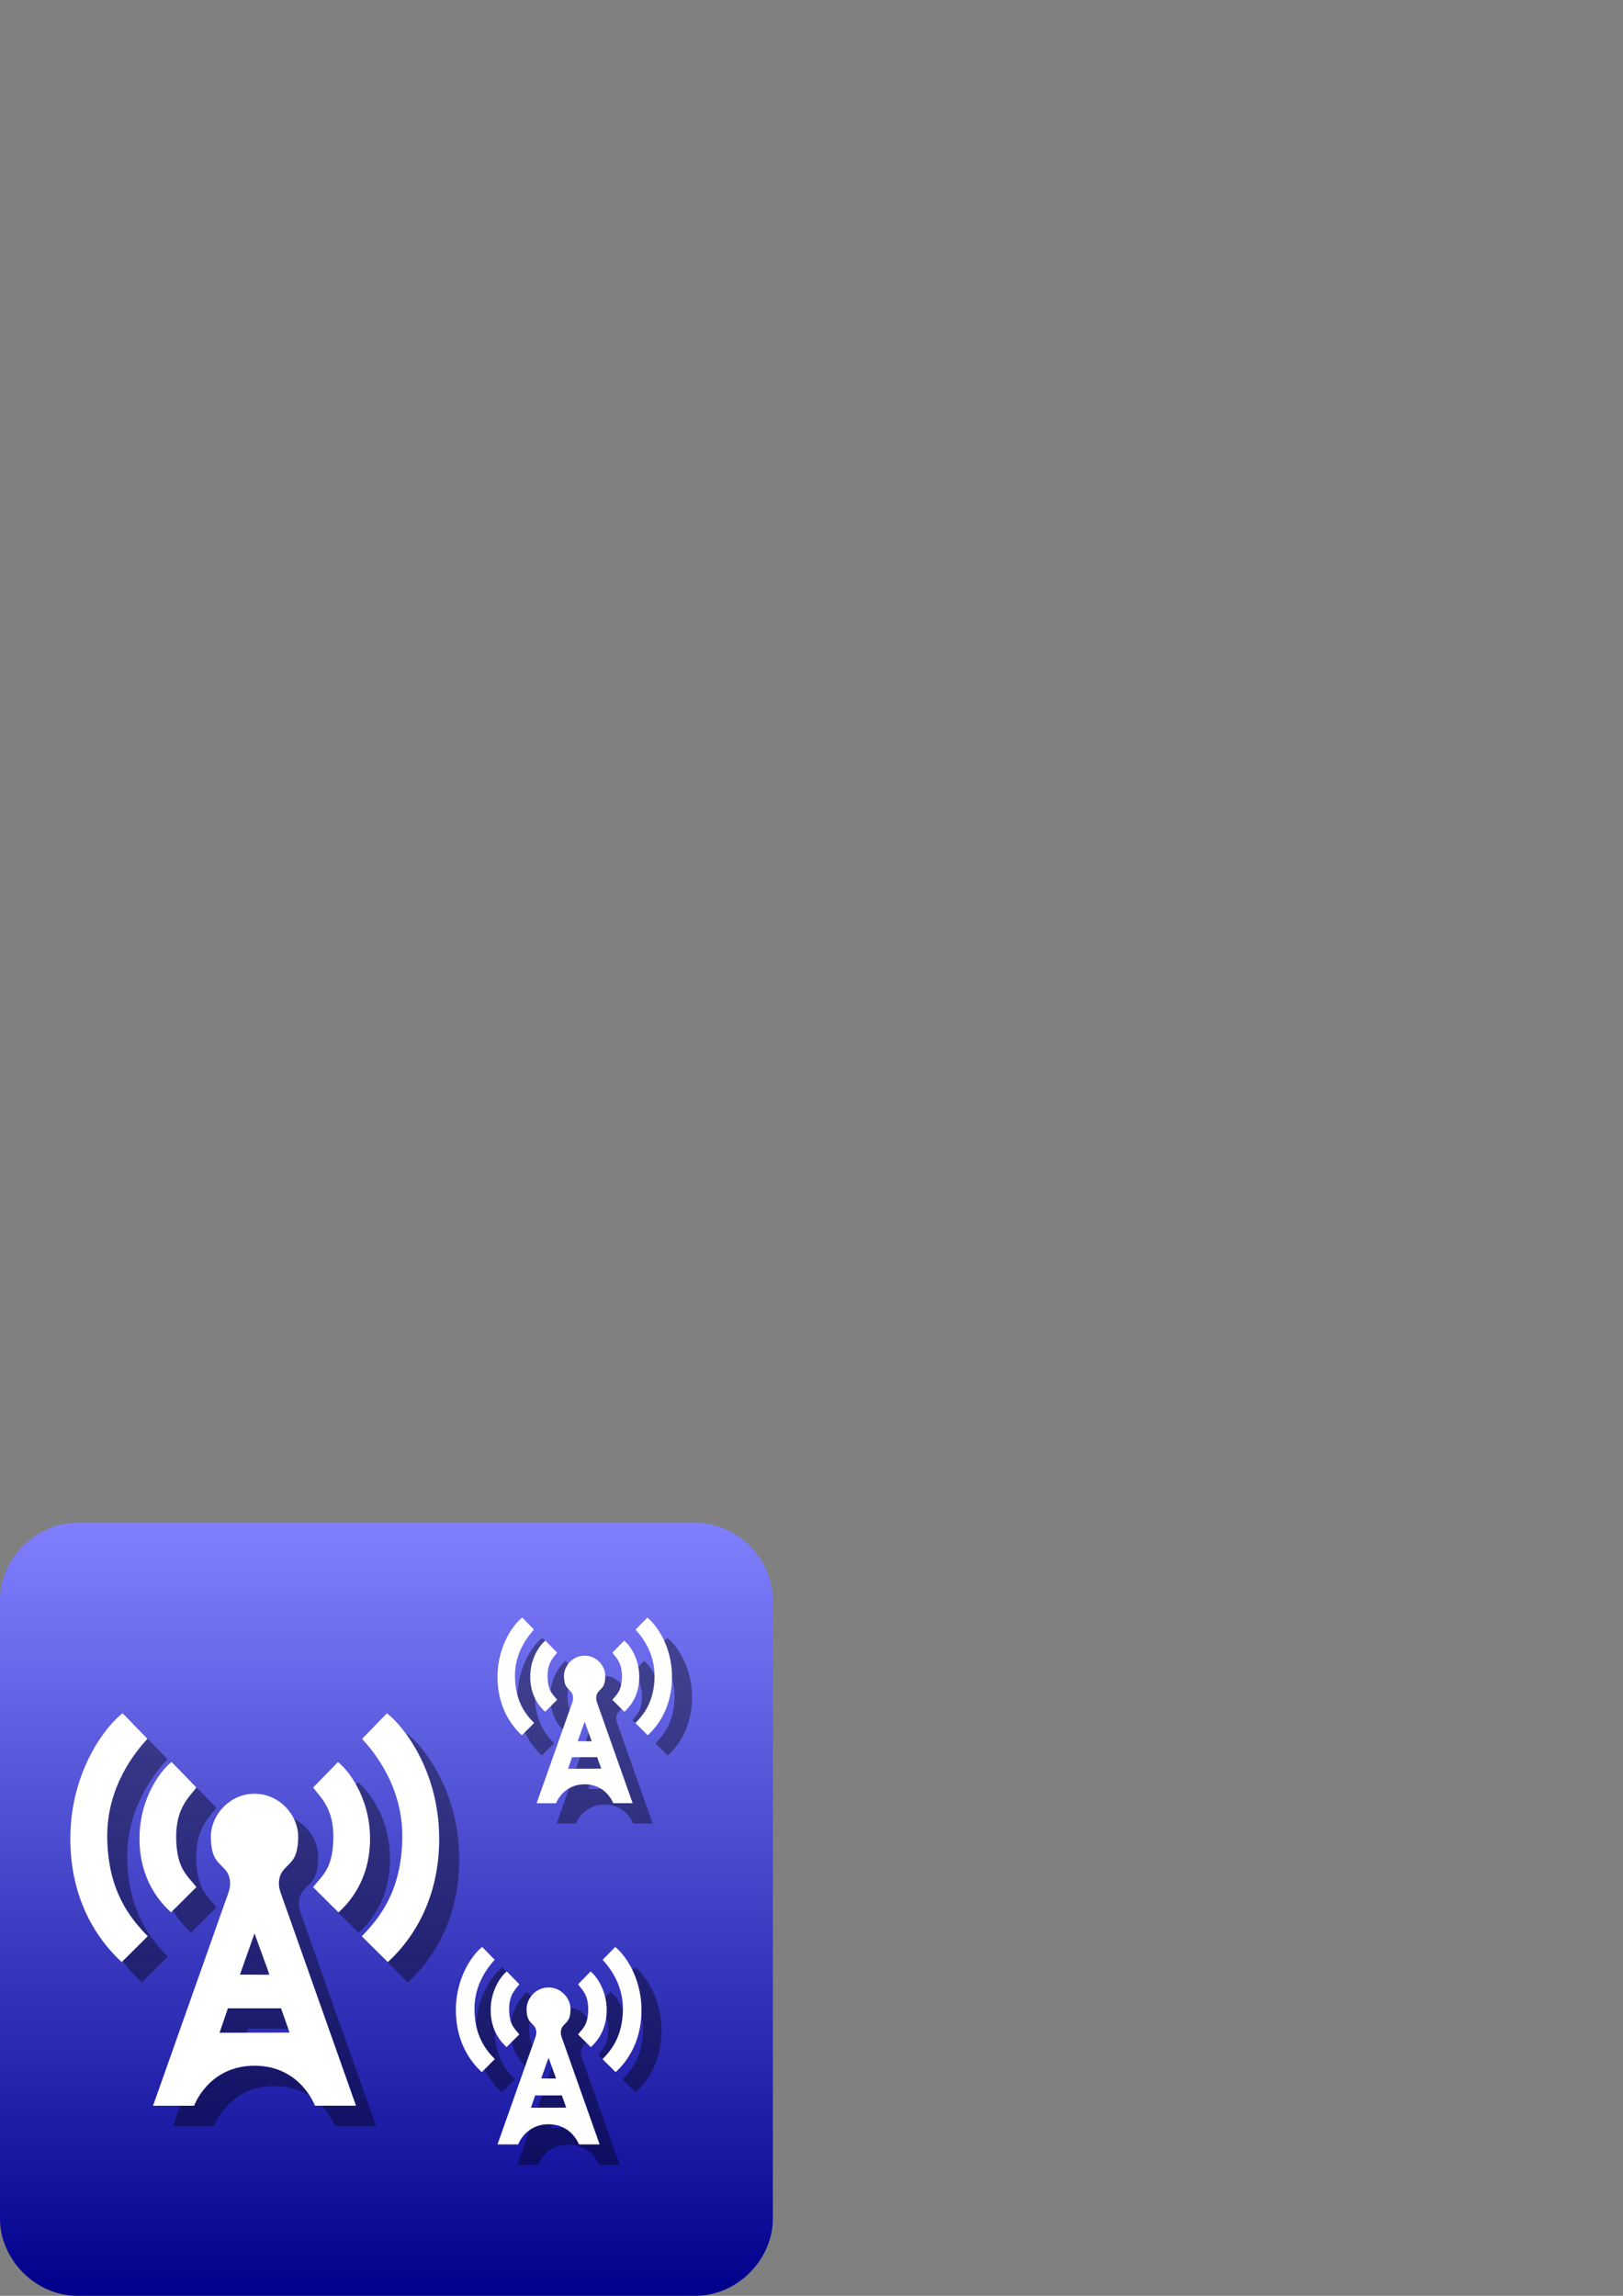<?xml version="1.0" encoding="UTF-8" standalone="no"?>
<!-- Created with Inkscape (http://www.inkscape.org/) -->

<svg
   xmlns:dc="http://purl.org/dc/elements/1.1/"
   xmlns:cc="http://creativecommons.org/ns#"
   xmlns:rdf="http://www.w3.org/1999/02/22-rdf-syntax-ns#"
   xmlns:svg="http://www.w3.org/2000/svg"
   xmlns="http://www.w3.org/2000/svg"
   xmlns:xlink="http://www.w3.org/1999/xlink"
   xmlns:sodipodi="http://sodipodi.sourceforge.net/DTD/sodipodi-0.dtd"
   xmlns:inkscape="http://www.inkscape.org/namespaces/inkscape"
   width="744.094"
   height="1052.362"
   id="svg2"
   version="1.1"
   inkscape:version="0.48.4 r9939"
   sodipodi:docname="icon.svg"
   inkscape:export-filename="G:\work_github\rf_hub\icon.png"
   inkscape:export-xdpi="300.01077"
   inkscape:export-ydpi="300.01077">
  <rect width="100%" height="100%" fill="#808080" stroke="none"/>
  <defs
     id="defs4">
    <linearGradient
       id="linearGradient4007">
      <stop
         style="stop-color:#8080ff;stop-opacity:1;"
         offset="0"
         id="stop4009" />
      <stop
         style="stop-color:#00008c;stop-opacity:1;"
         offset="1"
         id="stop4011" />
    </linearGradient>
    <linearGradient
       id="linearGradient3893">
      <stop
         style="stop-color:#8c8cff;stop-opacity:1;"
         offset="0"
         id="stop3895" />
      <stop
         id="stop3901"
         offset="1"
         style="stop-color:#0000af;stop-opacity:1;" />
    </linearGradient>
    <linearGradient
       inkscape:collect="always"
       xlink:href="#linearGradient3893"
       id="linearGradient3899"
       x1="184.681"
       y1="478.384"
       x2="539.011"
       y2="478.384"
       gradientUnits="userSpaceOnUse"
       gradientTransform="translate(116.538,-840.23)" />
    <linearGradient
       inkscape:collect="always"
       xlink:href="#linearGradient3893"
       id="linearGradient3939"
       gradientUnits="userSpaceOnUse"
       gradientTransform="translate(116.538,-840.23)"
       x1="184.681"
       y1="478.384"
       x2="539.011"
       y2="478.384" />
    <linearGradient
       inkscape:collect="always"
       xlink:href="#linearGradient3893"
       id="linearGradient3963"
       gradientUnits="userSpaceOnUse"
       gradientTransform="translate(116.538,-840.23)"
       x1="184.681"
       y1="478.384"
       x2="539.011"
       y2="478.384" />
    <linearGradient
       inkscape:collect="always"
       xlink:href="#linearGradient3893"
       id="linearGradient3990"
       gradientUnits="userSpaceOnUse"
       gradientTransform="translate(513.351,-655.549)"
       x1="184.681"
       y1="478.384"
       x2="539.011"
       y2="478.384" />
    <linearGradient
       inkscape:collect="always"
       xlink:href="#linearGradient4007"
       id="linearGradient4013"
       x1="-0.5"
       y1="875.2"
       x2="354.834"
       y2="875.2"
       gradientUnits="userSpaceOnUse"
       gradientTransform="matrix(0,1,-1,0,1052.367,698.033)" />
  </defs>
  <sodipodi:namedview
     id="base"
     pagecolor="#ffffff"
     bordercolor="#666666"
     borderopacity="1.0"
     inkscape:pageopacity="0.0"
     inkscape:pageshadow="2"
     inkscape:zoom="0.5"
     inkscape:cx="7.3570389"
     inkscape:cy="72.13965"
     inkscape:document-units="mm"
     inkscape:current-layer="layer2"
     showgrid="false"
     inkscape:window-width="2560"
     inkscape:window-height="1379"
     inkscape:window-x="-9"
     inkscape:window-y="-9"
     inkscape:window-maximized="1"
     showguides="true"
     inkscape:guide-bbox="true"
     inkscape:snap-bbox="false"
     inkscape:snap-nodes="true"
     inkscape:object-paths="true">
    <sodipodi:guide
       orientation="1,0"
       position="35.433,0"
       id="guide3941" />
    <sodipodi:guide
       orientation="1,0"
       position="318.898,0"
       id="guide3943" />
    <sodipodi:guide
       orientation="0,1"
       position="0,35.433"
       id="guide3945" />
    <sodipodi:guide
       orientation="0,1"
       position="0,318.898"
       id="guide3947" />
    <sodipodi:guide
       orientation="1,0"
       position="0,0"
       id="guide3949" />
    <sodipodi:guide
       orientation="0,1"
       position="0,354.331"
       id="guide3951" />
    <sodipodi:guide
       orientation="1,0"
       position="354.331,0"
       id="guide3953" />
    <sodipodi:guide
       orientation="0,1"
       position="0,0"
       id="guide3955" />
    <sodipodi:guide
       orientation="0,1"
       position="177.165,177.165"
       id="guide3994" />
    <sodipodi:guide
       orientation="1,0"
       position="177.165,177.165"
       id="guide3996" />
  </sodipodi:namedview>
  <g
     inkscape:groupmode="layer"
     id="layer3"
     inkscape:label="BG"
     style="display:inline" />
  <g
     inkscape:groupmode="layer"
     id="layer5"
     inkscape:label="shadows" />
  <g
     inkscape:groupmode="layer"
     id="layer2"
     inkscape:label="tower"
     style="display:inline">
    <g
       id="g3083"
       inkscape:export-xdpi="599.94281"
       inkscape:export-ydpi="599.94281">
      <path
         sodipodi:nodetypes="ccccccccc"
         inkscape:connector-curvature="0"
         d="m -0.002,733.466 c 0,-19.016 16.474,-35.433 35.433,-35.433 l 283.471,0 c 18.959,0 35.433,16.417 35.433,35.433 l -8e-5,283.468 c -10e-6,19.016 -16.474,35.433 -35.433,35.433 l -283.471,0 c -18.959,0 -35.433,-16.417 -35.433,-35.433 z"
         style="display:inline;fill:url(#linearGradient4013);fill-opacity:1;stroke:none"
         id="path4004" />
      <g
         style="fill:#000000;fill-opacity:0.388"
         transform="translate(9.182,9.303)"
         id="g4041">
        <g
           transform="matrix(0.632,0,0,0.632,-112.016,572.842)"
           style="fill:#000000;fill-opacity:0.388;stroke:none"
           id="g4043">
          <g
             style="fill:#000000;fill-opacity:0.388;stroke:none"
             id="g4045">
            <path
               sodipodi:nodetypes="cczcczc"
               inkscape:connector-curvature="0"
               id="path4047"
               d="m 266.198,336.242 c 6.145,6.187 11.844,12.285 17.989,18.472 -8.603,9.424 -29.757,34.757 -29.157,72.112 0.6,37.355 15.594,57.032 29.389,71.089 -6.103,6.187 -12.77,12.564 -18.873,18.751 -12.49,-11.406 -37.418,-39.733 -37.281,-89.84 0.137,-50.108 27.209,-82.785 37.933,-90.584 z"
               style="fill:#000000;fill-opacity:0.388;stroke:none" />
            <path
               style="fill:#000000;fill-opacity:0.388;stroke:none"
               d="m 301.724,371.582 c 3.745,3.739 14.228,14.701 17.973,18.44 -4.529,6.543 -15.012,14.232 -14.646,36.805 0.366,22.574 8.21,26.996 14.654,35.491 -3.72,3.739 -14.658,14.557 -18.378,18.296 -7.613,-6.893 -22.985,-23.506 -22.901,-53.787 0.083,-30.281 16.762,-50.532 23.299,-55.245 z"
               id="path4049"
               inkscape:connector-curvature="0"
               sodipodi:nodetypes="cczcczc" />
          </g>
          <path
             inkscape:connector-curvature="0"
             style="fill:#000000;fill-opacity:0.388;stroke:none"
             d="m 361.875,394.594 c -18.307,0.003 -32.188,15.871 -31.688,32.219 0.5,16.348 5.756,16.938 11.188,23.812 2.329,2.947 4.062,8.562 1.625,15.562 -2.438,7 -54.75,154.688 -54.75,154.688 l 29.812,0 c 0,0 10.387,-29.028 43.812,-29.031 33.426,-0.003 43.812,29 43.812,29 l 29.812,0 c 0,0 -52.312,-147.688 -54.75,-154.688 -2.438,-7 -0.704,-12.615 1.625,-15.562 5.432,-6.875 10.688,-7.433 11.188,-23.781 0.5,-16.348 -13.38,-32.222 -31.688,-32.219 z m 0,101.281 10.875,30 -21.438,-0.125 10.562,-29.875 z m -19.312,54.375 38.562,0 6.188,17.562 -50.812,0.125 c 0.125,-0.312 6.062,-17.688 6.062,-17.688 z"
             id="path4051" />
          <g
             style="fill:#000000;fill-opacity:0.388;stroke:none"
             id="g4053"
             transform="matrix(-1,0,0,1,724.107,0.044)">
            <path
               style="fill:#000000;fill-opacity:0.388;stroke:none"
               d="m 266.198,336.242 c 6.145,6.187 11.844,12.285 17.989,18.472 -8.603,9.424 -29.757,34.757 -29.157,72.112 0.6,37.355 15.594,57.032 29.389,71.089 -6.103,6.187 -12.77,12.564 -18.873,18.751 -12.49,-11.406 -37.418,-39.733 -37.281,-89.84 0.137,-50.108 27.209,-82.785 37.933,-90.584 z"
               id="path4055"
               inkscape:connector-curvature="0"
               sodipodi:nodetypes="cczcczc" />
            <path
               sodipodi:nodetypes="cczcczc"
               inkscape:connector-curvature="0"
               id="path4057"
               d="m 301.724,371.582 c 3.745,3.739 14.228,14.701 17.973,18.44 -4.529,6.543 -15.012,14.232 -14.646,36.805 0.366,22.574 8.21,26.996 14.654,35.491 -3.72,3.739 -14.658,14.557 -18.378,18.296 -7.613,-6.893 -22.985,-23.506 -22.901,-53.787 0.083,-30.281 16.762,-50.532 23.299,-55.245 z"
               style="fill:#000000;fill-opacity:0.388;stroke:none" />
          </g>
        </g>
        <g
           id="g4059"
           style="fill:#000000;fill-opacity:0.388;stroke:none"
           transform="matrix(0.299,0,0,0.299,159.84,640.934)">
          <g
             id="g4061"
             style="fill:#000000;fill-opacity:0.388;stroke:none">
            <path
               style="fill:#000000;fill-opacity:0.388;stroke:none"
               d="m 266.198,336.242 c 6.145,6.187 11.844,12.285 17.989,18.472 -8.603,9.424 -29.757,34.757 -29.157,72.112 0.6,37.355 15.594,57.032 29.389,71.089 -6.103,6.187 -12.77,12.564 -18.873,18.751 -12.49,-11.406 -37.418,-39.733 -37.281,-89.84 0.137,-50.108 27.209,-82.785 37.933,-90.584 z"
               id="path4063"
               inkscape:connector-curvature="0"
               sodipodi:nodetypes="cczcczc" />
            <path
               sodipodi:nodetypes="cczcczc"
               inkscape:connector-curvature="0"
               id="path4065"
               d="m 301.724,371.582 c 3.745,3.739 14.228,14.701 17.973,18.44 -4.529,6.543 -15.012,14.232 -14.646,36.805 0.366,22.574 8.21,26.996 14.654,35.491 -3.72,3.739 -14.658,14.557 -18.378,18.296 -7.613,-6.893 -22.985,-23.506 -22.901,-53.787 0.083,-30.281 16.762,-50.532 23.299,-55.245 z"
               style="fill:#000000;fill-opacity:0.388;stroke:none" />
          </g>
          <path
             id="path4067"
             d="m 361.875,394.594 c -18.307,0.003 -32.188,15.871 -31.688,32.219 0.5,16.348 5.756,16.938 11.188,23.812 2.329,2.947 4.062,8.562 1.625,15.562 -2.438,7 -54.75,154.688 -54.75,154.688 l 29.812,0 c 0,0 10.387,-29.028 43.812,-29.031 33.426,-0.003 43.812,29 43.812,29 l 29.812,0 c 0,0 -52.312,-147.688 -54.75,-154.688 -2.438,-7 -0.704,-12.615 1.625,-15.562 5.432,-6.875 10.688,-7.433 11.188,-23.781 0.5,-16.348 -13.38,-32.222 -31.688,-32.219 z m 0,101.281 10.875,30 -21.438,-0.125 10.562,-29.875 z m -19.312,54.375 38.562,0 6.188,17.562 -50.812,0.125 c 0.125,-0.312 6.062,-17.688 6.062,-17.688 z"
             style="fill:#000000;fill-opacity:0.388;stroke:none"
             inkscape:connector-curvature="0" />
          <g
             transform="matrix(-1,0,0,1,724.107,0.044)"
             id="g4069"
             style="fill:#000000;fill-opacity:0.388;stroke:none">
            <path
               sodipodi:nodetypes="cczcczc"
               inkscape:connector-curvature="0"
               id="path4071"
               d="m 266.198,336.242 c 6.145,6.187 11.844,12.285 17.989,18.472 -8.603,9.424 -29.757,34.757 -29.157,72.112 0.6,37.355 15.594,57.032 29.389,71.089 -6.103,6.187 -12.77,12.564 -18.873,18.751 -12.49,-11.406 -37.418,-39.733 -37.281,-89.84 0.137,-50.108 27.209,-82.785 37.933,-90.584 z"
               style="fill:#000000;fill-opacity:0.388;stroke:none" />
            <path
               style="fill:#000000;fill-opacity:0.388;stroke:none"
               d="m 301.724,371.582 c 3.745,3.739 14.228,14.701 17.973,18.44 -4.529,6.543 -15.012,14.232 -14.646,36.805 0.366,22.574 8.21,26.996 14.654,35.491 -3.72,3.739 -14.658,14.557 -18.378,18.296 -7.613,-6.893 -22.985,-23.506 -22.901,-53.787 0.083,-30.281 16.762,-50.532 23.299,-55.245 z"
               id="path4073"
               inkscape:connector-curvature="0"
               sodipodi:nodetypes="cczcczc" />
          </g>
        </g>
        <g
           transform="matrix(0.318,0,0,0.318,136.422,785.528)"
           style="fill:#000000;fill-opacity:0.388;stroke:none"
           id="g4075">
          <g
             style="fill:#000000;fill-opacity:0.388;stroke:none"
             id="g4077">
            <path
               sodipodi:nodetypes="cczcczc"
               inkscape:connector-curvature="0"
               id="path4079"
               d="m 266.198,336.242 c 6.145,6.187 11.844,12.285 17.989,18.472 -8.603,9.424 -29.757,34.757 -29.157,72.112 0.6,37.355 15.594,57.032 29.389,71.089 -6.103,6.187 -12.77,12.564 -18.873,18.751 -12.49,-11.406 -37.418,-39.733 -37.281,-89.84 0.137,-50.108 27.209,-82.785 37.933,-90.584 z"
               style="fill:#000000;fill-opacity:0.388;stroke:none" />
            <path
               style="fill:#000000;fill-opacity:0.388;stroke:none"
               d="m 301.724,371.582 c 3.745,3.739 14.228,14.701 17.973,18.44 -4.529,6.543 -15.012,14.232 -14.646,36.805 0.366,22.574 8.21,26.996 14.654,35.491 -3.72,3.739 -14.658,14.557 -18.378,18.296 -7.613,-6.893 -22.985,-23.506 -22.901,-53.787 0.083,-30.281 16.762,-50.532 23.299,-55.245 z"
               id="path4081"
               inkscape:connector-curvature="0"
               sodipodi:nodetypes="cczcczc" />
          </g>
          <path
             inkscape:connector-curvature="0"
             style="fill:#000000;fill-opacity:0.388;stroke:none"
             d="m 361.875,394.594 c -18.307,0.003 -32.188,15.871 -31.688,32.219 0.5,16.348 5.756,16.938 11.188,23.812 2.329,2.947 4.062,8.562 1.625,15.562 -2.438,7 -54.75,154.688 -54.75,154.688 l 29.812,0 c 0,0 10.387,-29.028 43.812,-29.031 33.426,-0.003 43.812,29 43.812,29 l 29.812,0 c 0,0 -52.312,-147.688 -54.75,-154.688 -2.438,-7 -0.704,-12.615 1.625,-15.562 5.432,-6.875 10.688,-7.433 11.188,-23.781 0.5,-16.348 -13.38,-32.222 -31.688,-32.219 z m 0,101.281 10.875,30 -21.438,-0.125 10.562,-29.875 z m -19.312,54.375 38.562,0 6.188,17.562 -50.812,0.125 c 0.125,-0.312 6.062,-17.688 6.062,-17.688 z"
             id="path4083" />
          <g
             style="fill:#000000;fill-opacity:0.388;stroke:none"
             id="g4085"
             transform="matrix(-1,0,0,1,724.107,0.044)">
            <path
               style="fill:#000000;fill-opacity:0.388;stroke:none"
               d="m 266.198,336.242 c 6.145,6.187 11.844,12.285 17.989,18.472 -8.603,9.424 -29.757,34.757 -29.157,72.112 0.6,37.355 15.594,57.032 29.389,71.089 -6.103,6.187 -12.77,12.564 -18.873,18.751 -12.49,-11.406 -37.418,-39.733 -37.281,-89.84 0.137,-50.108 27.209,-82.785 37.933,-90.584 z"
               id="path4087"
               inkscape:connector-curvature="0"
               sodipodi:nodetypes="cczcczc" />
            <path
               sodipodi:nodetypes="cczcczc"
               inkscape:connector-curvature="0"
               id="path4089"
               d="m 301.724,371.582 c 3.745,3.739 14.228,14.701 17.973,18.44 -4.529,6.543 -15.012,14.232 -14.646,36.805 0.366,22.574 8.21,26.996 14.654,35.491 -3.72,3.739 -14.658,14.557 -18.378,18.296 -7.613,-6.893 -22.985,-23.506 -22.901,-53.787 0.083,-30.281 16.762,-50.532 23.299,-55.245 z"
               style="fill:#000000;fill-opacity:0.388;stroke:none" />
          </g>
        </g>
      </g>
      <g
         id="g4015">
        <g
           id="g3079"
           style="fill:#ffffff;stroke:none"
           transform="matrix(0.632,0,0,0.632,-112.016,572.842)">
          <g
             id="g3069"
             style="fill:#ffffff;stroke:none">
            <path
               style="fill:#ffffff;stroke:none"
               d="m 266.198,336.242 c 6.145,6.187 11.844,12.285 17.989,18.472 -8.603,9.424 -29.757,34.757 -29.157,72.112 0.6,37.355 15.594,57.032 29.389,71.089 -6.103,6.187 -12.77,12.564 -18.873,18.751 -12.49,-11.406 -37.418,-39.733 -37.281,-89.84 0.137,-50.108 27.209,-82.785 37.933,-90.584 z"
               id="path3015"
               inkscape:connector-curvature="0"
               sodipodi:nodetypes="cczcczc" />
            <path
               sodipodi:nodetypes="cczcczc"
               inkscape:connector-curvature="0"
               id="path3019"
               d="m 301.724,371.582 c 3.745,3.739 14.228,14.701 17.973,18.44 -4.529,6.543 -15.012,14.232 -14.646,36.805 0.366,22.574 8.21,26.996 14.654,35.491 -3.72,3.739 -14.658,14.557 -18.378,18.296 -7.613,-6.893 -22.985,-23.506 -22.901,-53.787 0.083,-30.281 16.762,-50.532 23.299,-55.245 z"
               style="fill:#ffffff;stroke:none" />
          </g>
          <path
             id="path3045"
             d="m 361.875,394.594 c -18.307,0.003 -32.188,15.871 -31.688,32.219 0.5,16.348 5.756,16.938 11.188,23.812 2.329,2.947 4.062,8.562 1.625,15.562 -2.438,7 -54.75,154.688 -54.75,154.688 l 29.812,0 c 0,0 10.387,-29.028 43.812,-29.031 33.426,-0.003 43.812,29 43.812,29 l 29.812,0 c 0,0 -52.312,-147.688 -54.75,-154.688 -2.438,-7 -0.704,-12.615 1.625,-15.562 5.432,-6.875 10.688,-7.433 11.188,-23.781 0.5,-16.348 -13.38,-32.222 -31.688,-32.219 z m 0,101.281 10.875,30 -21.438,-0.125 10.562,-29.875 z m -19.312,54.375 38.562,0 6.188,17.562 -50.812,0.125 c 0.125,-0.312 6.062,-17.688 6.062,-17.688 z"
             style="fill:#ffffff;stroke:none"
             inkscape:connector-curvature="0" />
          <g
             transform="matrix(-1,0,0,1,724.107,0.044)"
             id="g3073"
             style="fill:#ffffff;stroke:none">
            <path
               sodipodi:nodetypes="cczcczc"
               inkscape:connector-curvature="0"
               id="path3075"
               d="m 266.198,336.242 c 6.145,6.187 11.844,12.285 17.989,18.472 -8.603,9.424 -29.757,34.757 -29.157,72.112 0.6,37.355 15.594,57.032 29.389,71.089 -6.103,6.187 -12.77,12.564 -18.873,18.751 -12.49,-11.406 -37.418,-39.733 -37.281,-89.84 0.137,-50.108 27.209,-82.785 37.933,-90.584 z"
               style="fill:#ffffff;stroke:none" />
            <path
               style="fill:#ffffff;stroke:none"
               d="m 301.724,371.582 c 3.745,3.739 14.228,14.701 17.973,18.44 -4.529,6.543 -15.012,14.232 -14.646,36.805 0.366,22.574 8.21,26.996 14.654,35.491 -3.72,3.739 -14.658,14.557 -18.378,18.296 -7.613,-6.893 -22.985,-23.506 -22.901,-53.787 0.083,-30.281 16.762,-50.532 23.299,-55.245 z"
               id="path3077"
               inkscape:connector-curvature="0"
               sodipodi:nodetypes="cczcczc" />
          </g>
        </g>
        <g
           transform="matrix(0.299,0,0,0.299,159.84,640.934)"
           style="fill:#ffffff;stroke:none"
           id="g3088">
          <g
             style="fill:#ffffff;stroke:none"
             id="g3090">
            <path
               sodipodi:nodetypes="cczcczc"
               inkscape:connector-curvature="0"
               id="path3092"
               d="m 266.198,336.242 c 6.145,6.187 11.844,12.285 17.989,18.472 -8.603,9.424 -29.757,34.757 -29.157,72.112 0.6,37.355 15.594,57.032 29.389,71.089 -6.103,6.187 -12.77,12.564 -18.873,18.751 -12.49,-11.406 -37.418,-39.733 -37.281,-89.84 0.137,-50.108 27.209,-82.785 37.933,-90.584 z"
               style="fill:#ffffff;stroke:none" />
            <path
               style="fill:#ffffff;stroke:none"
               d="m 301.724,371.582 c 3.745,3.739 14.228,14.701 17.973,18.44 -4.529,6.543 -15.012,14.232 -14.646,36.805 0.366,22.574 8.21,26.996 14.654,35.491 -3.72,3.739 -14.658,14.557 -18.378,18.296 -7.613,-6.893 -22.985,-23.506 -22.901,-53.787 0.083,-30.281 16.762,-50.532 23.299,-55.245 z"
               id="path3094"
               inkscape:connector-curvature="0"
               sodipodi:nodetypes="cczcczc" />
          </g>
          <path
             inkscape:connector-curvature="0"
             style="fill:#ffffff;stroke:none"
             d="m 361.875,394.594 c -18.307,0.003 -32.188,15.871 -31.688,32.219 0.5,16.348 5.756,16.938 11.188,23.812 2.329,2.947 4.062,8.562 1.625,15.562 -2.438,7 -54.75,154.688 -54.75,154.688 l 29.812,0 c 0,0 10.387,-29.028 43.812,-29.031 33.426,-0.003 43.812,29 43.812,29 l 29.812,0 c 0,0 -52.312,-147.688 -54.75,-154.688 -2.438,-7 -0.704,-12.615 1.625,-15.562 5.432,-6.875 10.688,-7.433 11.188,-23.781 0.5,-16.348 -13.38,-32.222 -31.688,-32.219 z m 0,101.281 10.875,30 -21.438,-0.125 10.562,-29.875 z m -19.312,54.375 38.562,0 6.188,17.562 -50.812,0.125 c 0.125,-0.312 6.062,-17.688 6.062,-17.688 z"
             id="path3096" />
          <g
             style="fill:#ffffff;stroke:none"
             id="g3098"
             transform="matrix(-1,0,0,1,724.107,0.044)">
            <path
               style="fill:#ffffff;stroke:none"
               d="m 266.198,336.242 c 6.145,6.187 11.844,12.285 17.989,18.472 -8.603,9.424 -29.757,34.757 -29.157,72.112 0.6,37.355 15.594,57.032 29.389,71.089 -6.103,6.187 -12.77,12.564 -18.873,18.751 -12.49,-11.406 -37.418,-39.733 -37.281,-89.84 0.137,-50.108 27.209,-82.785 37.933,-90.584 z"
               id="path3100"
               inkscape:connector-curvature="0"
               sodipodi:nodetypes="cczcczc" />
            <path
               sodipodi:nodetypes="cczcczc"
               inkscape:connector-curvature="0"
               id="path3102"
               d="m 301.724,371.582 c 3.745,3.739 14.228,14.701 17.973,18.44 -4.529,6.543 -15.012,14.232 -14.646,36.805 0.366,22.574 8.21,26.996 14.654,35.491 -3.72,3.739 -14.658,14.557 -18.378,18.296 -7.613,-6.893 -22.985,-23.506 -22.901,-53.787 0.083,-30.281 16.762,-50.532 23.299,-55.245 z"
               style="fill:#ffffff;stroke:none" />
          </g>
        </g>
        <g
           id="g3104"
           style="fill:#ffffff;stroke:none"
           transform="matrix(0.318,0,0,0.318,136.422,785.528)">
          <g
             id="g3106"
             style="fill:#ffffff;stroke:none">
            <path
               style="fill:#ffffff;stroke:none"
               d="m 266.198,336.242 c 6.145,6.187 11.844,12.285 17.989,18.472 -8.603,9.424 -29.757,34.757 -29.157,72.112 0.6,37.355 15.594,57.032 29.389,71.089 -6.103,6.187 -12.77,12.564 -18.873,18.751 -12.49,-11.406 -37.418,-39.733 -37.281,-89.84 0.137,-50.108 27.209,-82.785 37.933,-90.584 z"
               id="path3108"
               inkscape:connector-curvature="0"
               sodipodi:nodetypes="cczcczc" />
            <path
               sodipodi:nodetypes="cczcczc"
               inkscape:connector-curvature="0"
               id="path3110"
               d="m 301.724,371.582 c 3.745,3.739 14.228,14.701 17.973,18.44 -4.529,6.543 -15.012,14.232 -14.646,36.805 0.366,22.574 8.21,26.996 14.654,35.491 -3.72,3.739 -14.658,14.557 -18.378,18.296 -7.613,-6.893 -22.985,-23.506 -22.901,-53.787 0.083,-30.281 16.762,-50.532 23.299,-55.245 z"
               style="fill:#ffffff;stroke:none" />
          </g>
          <path
             id="path3112"
             d="m 361.875,394.594 c -18.307,0.003 -32.188,15.871 -31.688,32.219 0.5,16.348 5.756,16.938 11.188,23.812 2.329,2.947 4.062,8.562 1.625,15.562 -2.438,7 -54.75,154.688 -54.75,154.688 l 29.812,0 c 0,0 10.387,-29.028 43.812,-29.031 33.426,-0.003 43.812,29 43.812,29 l 29.812,0 c 0,0 -52.312,-147.688 -54.75,-154.688 -2.438,-7 -0.704,-12.615 1.625,-15.562 5.432,-6.875 10.688,-7.433 11.188,-23.781 0.5,-16.348 -13.38,-32.222 -31.688,-32.219 z m 0,101.281 10.875,30 -21.438,-0.125 10.562,-29.875 z m -19.312,54.375 38.562,0 6.188,17.562 -50.812,0.125 c 0.125,-0.312 6.062,-17.688 6.062,-17.688 z"
             style="fill:#ffffff;stroke:none"
             inkscape:connector-curvature="0" />
          <g
             transform="matrix(-1,0,0,1,724.107,0.044)"
             id="g3114"
             style="fill:#ffffff;stroke:none">
            <path
               sodipodi:nodetypes="cczcczc"
               inkscape:connector-curvature="0"
               id="path3116"
               d="m 266.198,336.242 c 6.145,6.187 11.844,12.285 17.989,18.472 -8.603,9.424 -29.757,34.757 -29.157,72.112 0.6,37.355 15.594,57.032 29.389,71.089 -6.103,6.187 -12.77,12.564 -18.873,18.751 -12.49,-11.406 -37.418,-39.733 -37.281,-89.84 0.137,-50.108 27.209,-82.785 37.933,-90.584 z"
               style="fill:#ffffff;stroke:none" />
            <path
               style="fill:#ffffff;stroke:none"
               d="m 301.724,371.582 c 3.745,3.739 14.228,14.701 17.973,18.44 -4.529,6.543 -15.012,14.232 -14.646,36.805 0.366,22.574 8.21,26.996 14.654,35.491 -3.72,3.739 -14.658,14.557 -18.378,18.296 -7.613,-6.893 -22.985,-23.506 -22.901,-53.787 0.083,-30.281 16.762,-50.532 23.299,-55.245 z"
               id="path3118"
               inkscape:connector-curvature="0"
               sodipodi:nodetypes="cczcczc" />
          </g>
        </g>
      </g>
    </g>
  </g>
  <g
     inkscape:groupmode="layer"
     id="layer4"
     inkscape:label="Links" />
</svg>
